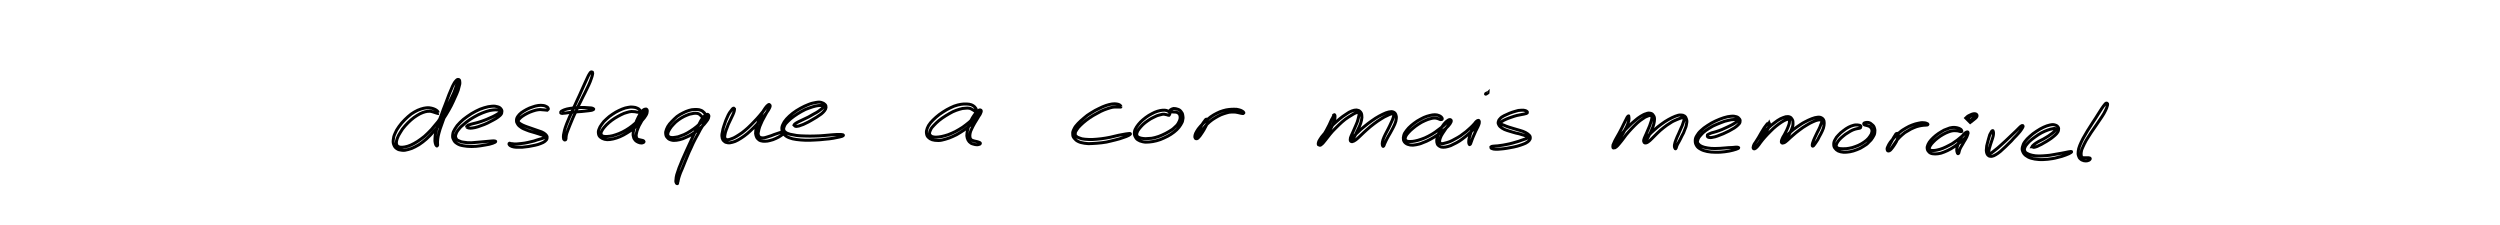 <?xml version="1.0" encoding="utf-8"?>
<!-- Generator: Adobe Illustrator 28.0.0, SVG Export Plug-In . SVG Version: 6.00 Build 0)  -->
<svg version="1.1" id="canvas" xmlns="http://www.w3.org/2000/svg" xmlns:xlink="http://www.w3.org/1999/xlink" x="0px" y="0px"
	 viewBox="0 0 1000 90" style="enable-background:new 0 0 1000 90;" xml:space="preserve">
<style type="text/css">
	.st0{fill:none;stroke:#000000;stroke-width:1.2;}
	.st1{fill:none;stroke:#000000;stroke-width:1.75;}
</style>
<path class="st0" d="M175.3,45c-0.1-0.2-0.2-0.5-0.6-0.8c-0.4-0.3-0.7-0.5-1.3-0.7c-0.6-0.2-1-0.3-1.8-0.4c-0.8,0-1.2,0-2.1,0.2
	c-0.9,0.2-1.4,0.4-2.4,0.8c-1,0.5-1.6,0.8-2.6,1.5c-1,0.8-1.6,1.3-2.6,2.3c-1,1-1.5,1.6-2.3,2.7c-0.8,1.1-1.2,1.8-1.6,2.8
	c-0.5,1.1-0.6,1.6-0.7,2.6c-0.1,0.9,0,1.4,0.3,2.1c0.3,0.7,0.6,1,1.2,1.4c0.6,0.4,1.1,0.5,2,0.6c0.9,0.1,1.4,0,2.5-0.3
	c1.1-0.3,1.7-0.5,2.8-1.1c1.2-0.6,1.8-1,3-1.9c1.2-0.9,1.8-1.5,2.9-2.6c1.1-1.2,1.7-1.8,2.8-3.1c1.1-1.3,1.6-2,2.5-3.4
	c0.9-1.4,1.4-2.2,2.2-3.6c0.8-1.4,1.2-2.2,1.8-3.5c0.6-1.3,0.9-2,1.4-3.1c0.5-1.2,0.7-1.7,0.9-2.7c0.3-0.9,0.4-1.5,0.3-2.1
	c0-0.6-0.2-0.9-0.5-0.9c-0.3-0.1-0.6,0-1.1,0.6c-0.5,0.5-0.7,1-1.3,2.1c-0.5,1.1-0.8,1.9-1.4,3.3c-0.6,1.5-0.9,2.4-1.5,4
	c-0.6,1.6-1,2.4-1.5,4c-0.6,1.5-0.9,2.3-1.3,3.7c-0.5,1.4-0.6,2.1-0.9,3.2c-0.3,1.2-0.4,1.7-0.4,2.6c-0.1,0.9,0,1.3,0.1,1.9
	c0.1,0.6,0.3,0.9,0.5,1.1c0.2,0.2,0.3,0.1,0.4-0.1c0.1-0.2,0-0.5,0-1c0-0.5,0-0.9,0.1-1.7c0.1-0.8,0.2-1.3,0.5-2.4
	c0.3-1.1,0.5-1.8,1-3.1c0.5-1.3,0.7-2.1,1.3-3.6c0.6-1.5,0.9-2.4,1.6-3.9c0.7-1.6,1.1-2.4,1.7-3.9c0.6-1.4,1-2.2,1.4-3.3
	c0.4-1.1,0.6-1.6,0.8-2.3c0.2-0.6,0.1-0.8,0.1-0.9c-0.1-0.1-0.2,0.1-0.4,0.6c-0.2,0.5-0.3,1-0.6,1.8c-0.3,0.9-0.5,1.4-0.9,2.5
	c-0.5,1.1-0.8,1.7-1.4,3c-0.6,1.3-1,2-1.7,3.4c-0.8,1.4-1.2,2.1-2.1,3.5s-1.4,2.1-2.5,3.3c-1,1.3-1.6,1.9-2.7,3
	c-1.1,1.1-1.7,1.6-2.8,2.4c-1.1,0.8-1.7,1.2-2.8,1.8c-1.1,0.6-1.6,0.8-2.5,1.1c-0.9,0.3-1.4,0.3-2.1,0.4c-0.7,0-1.1,0-1.5-0.2
	c-0.5-0.2-0.7-0.4-0.8-0.8c-0.2-0.5-0.2-0.8-0.1-1.5c0.2-0.7,0.3-1.2,0.8-2.2c0.5-0.9,0.9-1.5,1.6-2.6c0.8-1,1.3-1.6,2.2-2.5
	c0.9-0.9,1.5-1.4,2.4-2.1c1-0.7,1.5-1,2.4-1.5c0.9-0.4,1.3-0.6,2.1-0.8c0.8-0.2,1.1-0.2,1.8-0.2c0.6,0,0.9,0.2,1.4,0.3
	c0.5,0.2,0.8,0.3,1.2,0.4c0.4,0.1,0.6,0.2,0.9,0.2C175.2,45.5,175.3,45.3,175.3,45"/>
<path class="st0" d="M186.7,50.8c0.2,0.2,0.3,0.3,0.8,0.4c0.5,0.1,0.8,0.1,1.5,0c0.7-0.1,1.3-0.2,2.2-0.5c0.9-0.3,1.5-0.5,2.5-0.9
	c1-0.4,1.6-0.7,2.5-1.2c0.9-0.5,1.4-0.7,2.2-1.2c0.7-0.5,1.1-0.7,1.6-1.2c0.5-0.5,0.7-0.8,0.7-1.3c0.1-0.5,0.1-0.8-0.3-1.3
	c-0.3-0.4-0.6-0.7-1.4-0.9c-0.7-0.2-1.2-0.3-2.3-0.2c-1.1,0.1-1.7,0.2-3,0.6c-1.3,0.4-2.1,0.7-3.4,1.4c-1.4,0.7-2.1,1.2-3.4,2.1
	c-1.3,0.9-1.9,1.4-2.9,2.4c-1,1-1.4,1.5-2,2.5c-0.6,1-0.8,1.4-0.9,2.3c-0.1,0.9-0.1,1.3,0.3,2c0.3,0.7,0.6,1.1,1.4,1.6
	c0.8,0.5,1.3,0.7,2.5,0.9c1.2,0.2,1.9,0.3,3.3,0.3c1.4,0,2.3-0.1,3.7-0.3c1.4-0.2,2.2-0.4,3.4-0.6c1.1-0.3,1.8-0.5,2.3-0.8
	c0.4-0.3,0.4-0.4-0.1-0.5c-0.5-0.1-1.2,0-2.4,0.1c-1.1,0.1-1.9,0.2-3.3,0.3c-1.4,0.1-2.3,0.2-3.6,0.3c-1.3,0-2,0-3-0.2
	c-1-0.1-1.5-0.3-2.1-0.6c-0.7-0.3-0.9-0.5-1.1-1c-0.2-0.5-0.3-0.7-0.1-1.4c0.2-0.6,0.3-1,0.9-1.8c0.6-0.8,1-1.3,2-2.1
	c1-0.9,1.6-1.4,2.8-2.2c1.2-0.8,2-1.2,3.3-1.9c1.3-0.6,2-0.9,3.2-1.3c1.2-0.4,1.8-0.5,2.7-0.6c0.9-0.1,1.3-0.1,1.9,0
	c0.6,0,0.8,0.1,1,0.2c0.2,0.1,0.2,0.2,0.1,0.4c-0.1,0.2-0.3,0.3-0.7,0.7c-0.4,0.3-0.8,0.5-1.5,0.9c-0.7,0.4-1.2,0.6-2.1,1
	c-0.9,0.4-1.5,0.7-2.4,1c-1,0.4-1.5,0.5-2.4,0.8c-0.9,0.3-1.4,0.3-2,0.5c-0.7,0.2-0.9,0.2-1.3,0.4c-0.4,0.1-0.6,0.1-0.7,0.3
	C186.6,50.5,186.6,50.6,186.7,50.8"/>
<path class="st0" d="M219.3,43.4c-0.1-0.2-0.2-0.5-0.6-0.7c-0.4-0.2-0.7-0.4-1.4-0.5c-0.7-0.1-1.2-0.1-2,0c-0.9,0.1-1.4,0.3-2.3,0.6
	c-0.9,0.3-1.5,0.5-2.4,1c-0.9,0.5-1.4,0.8-2.1,1.3c-0.7,0.6-1,0.9-1.4,1.5c-0.4,0.6-0.5,1-0.5,1.6c0,0.6,0.1,0.9,0.5,1.5
	c0.4,0.6,0.7,0.8,1.4,1.3c0.7,0.5,1.2,0.6,2.1,1c0.9,0.4,1.4,0.5,2.4,0.8c0.9,0.3,1.5,0.4,2.3,0.7c0.8,0.3,1.2,0.4,1.8,0.6
	c0.6,0.2,0.8,0.3,1,0.5c0.2,0.2,0.3,0.2,0.1,0.3c-0.1,0.1-0.3,0.2-0.8,0.3c-0.5,0.2-0.8,0.3-1.6,0.5c-0.8,0.2-1.3,0.4-2.2,0.7
	c-0.9,0.2-1.5,0.4-2.5,0.6c-1,0.2-1.5,0.3-2.5,0.4c-0.9,0.1-1.4,0.1-2.1,0.2c-0.7,0-1,0-1.5-0.1c-0.5,0-0.6-0.1-0.8-0.1
	c-0.2,0-0.3-0.2-0.4-0.1c-0.1,0-0.2,0.1-0.2,0.2c0,0.2,0,0.3,0.2,0.5c0.2,0.2,0.4,0.4,1,0.6c0.5,0.2,0.9,0.2,1.7,0.3
	c0.8,0,1.3,0,2.3,0c1-0.1,1.5-0.2,2.6-0.3c1-0.2,1.6-0.3,2.6-0.5s1.5-0.4,2.3-0.7c0.8-0.3,1.2-0.5,1.7-0.9c0.5-0.4,0.7-0.7,0.8-1.1
	c0.1-0.5,0.1-0.7-0.2-1.2c-0.3-0.4-0.5-0.6-1.1-1c-0.6-0.4-1-0.5-1.9-0.8c-0.8-0.3-1.4-0.5-2.3-0.8c-0.9-0.3-1.4-0.5-2.3-0.8
	c-0.9-0.3-1.3-0.5-2-0.8c-0.6-0.3-0.9-0.5-1.3-0.8c-0.3-0.3-0.4-0.4-0.4-0.8c0-0.3,0.1-0.5,0.5-0.9c0.4-0.4,0.7-0.7,1.3-1.1
	c0.6-0.4,1.1-0.7,1.9-1.1c0.8-0.4,1.3-0.6,2.2-0.9s1.3-0.4,2-0.5c0.7-0.1,1.1-0.1,1.7,0c0.6,0,0.8,0.1,1.2,0.1
	c0.4,0,0.6,0.1,0.8,0.1C219.3,43.8,219.4,43.6,219.3,43.4"/>
<path class="st0" d="M236.4,28.8c-0.2,0.1-0.3,0.2-0.6,0.7c-0.3,0.4-0.4,0.7-0.8,1.5c-0.4,0.8-0.6,1.3-1.1,2.4
	c-0.5,1.1-0.8,1.8-1.4,3.1c-0.6,1.3-0.9,2.1-1.6,3.5c-0.6,1.4-1,2.1-1.6,3.5c-0.6,1.4-0.9,2.1-1.5,3.3c-0.5,1.3-0.8,1.9-1.2,2.9
	c-0.4,1.1-0.6,1.6-0.8,2.4c-0.2,0.9-0.3,1.3-0.4,1.9c-0.1,0.6,0,0.9,0,1.2c0,0.4,0.1,0.5,0.2,0.6c0.1,0.2,0.2,0.2,0.4,0.2
	c0.1,0,0.2-0.1,0.2-0.1c0-0.1-0.2-0.1-0.2-0.1c0,0,0,0.1,0.1,0.1c0,0,0.1,0,0.2-0.1c0.1-0.1,0-0.2,0.1-0.5c0-0.3,0-0.5,0.1-1.1
	c0.1-0.6,0.2-0.9,0.5-1.7c0.3-0.8,0.5-1.3,0.9-2.3c0.4-1,0.7-1.6,1.2-2.9c0.5-1.2,0.9-1.9,1.5-3.3c0.6-1.4,1-2.1,1.7-3.5
	c0.7-1.4,1-2.1,1.7-3.4c0.6-1.3,1-2,1.5-3.1c0.5-1.1,0.7-1.6,1-2.5c0.3-0.8,0.4-1.2,0.5-1.7c0.1-0.5,0.1-0.7,0-0.9
	C236.7,28.8,236.6,28.7,236.4,28.8"/>
<path class="st0" d="M224.5,45.3c0.2,0.1,0.4,0.1,0.9,0c0.5,0,0.9-0.1,1.7-0.2c0.8-0.1,1.4-0.2,2.5-0.3c1.1-0.1,1.9-0.1,3-0.2
	c1.2-0.1,1.8-0.2,2.8-0.3c0.9-0.1,1.5-0.2,1.8-0.4c0.4-0.2,0.4-0.3,0-0.5c-0.4-0.2-0.9-0.3-1.9-0.3c-0.9-0.1-1.6-0.1-2.8-0.1
	c-1.2,0-2,0.1-3.1,0.2s-1.7,0.2-2.6,0.4c-0.9,0.2-1.2,0.4-1.7,0.6c-0.5,0.2-0.7,0.4-0.8,0.6C224.2,45,224.2,45.2,224.5,45.3"/>
<path class="st0" d="M256.1,44.3c-0.1-0.2-0.2-0.4-0.6-0.7c-0.4-0.2-0.6-0.4-1.3-0.6c-0.6-0.1-1.1-0.2-1.9-0.2
	c-0.8,0.1-1.3,0.2-2.2,0.4c-0.9,0.3-1.5,0.5-2.5,1c-1,0.5-1.6,0.8-2.6,1.5c-1,0.7-1.6,1.1-2.4,1.9c-0.9,0.8-1.3,1.2-1.9,2.1
	c-0.6,0.8-0.8,1.2-1.1,2c-0.3,0.7-0.3,1.1-0.2,1.8c0.1,0.6,0.3,1,0.8,1.4c0.5,0.4,0.9,0.6,1.6,0.8c0.8,0.2,1.3,0.2,2.2,0.1
	c1-0.1,1.5-0.3,2.6-0.6c1.1-0.4,1.7-0.6,2.8-1.2c1.1-0.6,1.7-1,2.8-1.7s1.6-1.2,2.6-2c0.9-0.8,1.4-1.3,2.1-2.2
	c0.7-0.8,1.1-1.3,1.5-2c0.4-0.7,0.5-1.2,0.5-1.7c0-0.5-0.2-0.7-0.5-0.8c-0.3,0-0.7,0.1-1.2,0.5c-0.5,0.4-0.8,0.9-1.3,1.7
	c-0.5,0.8-0.7,1.4-1.2,2.4c-0.4,1-0.6,1.5-0.9,2.5c-0.3,0.9-0.4,1.4-0.5,2.2c-0.1,0.8-0.1,1.2,0.1,1.8c0.1,0.6,0.3,0.9,0.7,1.4
	c0.4,0.4,0.7,0.6,1.2,0.8c0.5,0.2,0.8,0.3,1.3,0.3c0.4,0,0.7-0.2,0.9-0.3c0.2-0.2,0.1-0.4,0-0.5c-0.2-0.2-0.4-0.2-0.8-0.3
	c-0.3-0.1-0.6-0.1-0.9-0.2c-0.4-0.1-0.6-0.1-0.9-0.4c-0.3-0.2-0.3-0.4-0.4-0.9c-0.1-0.5,0-0.8,0.1-1.4c0.1-0.7,0.3-1.1,0.6-1.9
	c0.3-0.8,0.6-1.4,1.1-2.2c0.5-0.9,0.8-1.4,1.2-2.2c0.4-0.8,0.6-1.2,0.9-1.7c0.2-0.5,0.3-0.8,0.3-1c0-0.2-0.1-0.1-0.3,0.1
	c-0.2,0.3-0.4,0.6-0.9,1.2s-0.7,1.1-1.4,1.8c-0.7,0.8-1.1,1.2-2,2c-0.9,0.8-1.4,1.2-2.4,1.9c-1,0.7-1.6,1-2.7,1.6
	c-1.1,0.5-1.7,0.8-2.7,1.1c-1,0.3-1.5,0.5-2.4,0.6c-0.8,0.1-1.2,0.1-1.8,0.1c-0.6,0-0.9-0.1-1.2-0.3c-0.3-0.2-0.4-0.3-0.5-0.7
	c0-0.4,0-0.7,0.3-1.2c0.3-0.6,0.5-0.9,1.1-1.6s1-1.1,1.8-1.8c0.8-0.7,1.4-1.1,2.3-1.7c1-0.6,1.5-0.9,2.5-1.4c1-0.5,1.5-0.7,2.3-0.9
	c0.8-0.3,1.2-0.3,1.9-0.4c0.7,0,1,0.1,1.5,0.1c0.5,0.1,0.7,0.2,1.1,0.2c0.4,0,0.6,0.1,0.8,0.1C256.1,44.7,256.2,44.6,256.1,44.3"/>
<path class="st0" d="M282.1,46.6c0.1-0.2,0.1-0.5,0-0.8c-0.1-0.3-0.2-0.6-0.6-0.9c-0.3-0.3-0.6-0.6-1.2-0.8
	c-0.5-0.2-0.9-0.3-1.6-0.3c-0.7,0-1.1,0-2,0.1c-0.9,0.2-1.3,0.3-2.3,0.7c-0.9,0.4-1.5,0.7-2.4,1.2c-1,0.6-1.5,1-2.3,1.8
	c-0.8,0.8-1.2,1.2-1.9,2c-0.6,0.8-0.9,1.3-1.2,2.1c-0.3,0.8-0.4,1.2-0.3,1.9c0.1,0.7,0.2,1,0.7,1.5c0.4,0.5,0.8,0.7,1.5,0.9
	c0.7,0.2,1.2,0.2,2.1,0.1c0.9-0.1,1.5-0.3,2.5-0.6c1-0.4,1.6-0.7,2.7-1.2c1.1-0.6,1.6-1,2.6-1.7c1-0.7,1.5-1.2,2.3-1.9
	c0.8-0.8,1.2-1.2,1.7-1.9c0.6-0.7,0.8-1.1,1-1.6c0.2-0.6,0.2-0.9,0-1.2c-0.2-0.3-0.5-0.4-0.9-0.1c-0.5,0.2-0.8,0.5-1.4,1.3
	c-0.6,0.7-0.9,1.3-1.5,2.5c-0.6,1.2-1,1.9-1.7,3.3c-0.7,1.4-1,2.2-1.7,3.7c-0.7,1.5-1,2.2-1.7,3.7c-0.7,1.5-1,2.2-1.6,3.6
	c-0.6,1.4-0.8,2.1-1.3,3.2c-0.4,1.2-0.6,1.7-0.9,2.7c-0.2,0.9-0.3,1.3-0.3,1.9c-0.1,0.6-0.1,0.8,0,1.1c0.1,0.3,0.2,0.4,0.3,0.5
	c0.1,0.1,0.3,0.1,0.3,0c0.1,0,0-0.2,0-0.2c0,0,0,0,0,0c0-0.1,0-0.1,0.1-0.3c0.1-0.2,0.1-0.4,0.2-0.9c0.1-0.5,0.2-0.9,0.5-1.8
	c0.3-0.9,0.5-1.4,1-2.5c0.5-1.1,0.7-1.8,1.3-3.2c0.6-1.4,0.9-2.1,1.5-3.6c0.7-1.4,1-2.2,1.7-3.7c0.7-1.4,1.1-2.2,1.9-3.6
	c0.7-1.4,1.1-2.1,1.8-3.2c0.6-1.1,0.9-1.6,1.4-2.4c0.4-0.8,0.6-1.1,0.7-1.5c0.1-0.4,0.1-0.5-0.1-0.4c-0.1,0-0.3,0.3-0.6,0.7
	c-0.3,0.4-0.5,0.7-1.1,1.3c-0.5,0.6-0.9,1-1.7,1.7c-0.8,0.7-1.2,1.1-2.2,1.8s-1.5,1-2.5,1.6c-1,0.5-1.5,0.8-2.5,1.1
	c-0.9,0.4-1.4,0.5-2.2,0.6c-0.8,0.1-1.1,0.2-1.7,0.1s-0.7-0.1-1-0.4c-0.3-0.2-0.4-0.4-0.4-0.9c0-0.5,0.1-0.8,0.4-1.4
	c0.3-0.6,0.6-1,1.1-1.7c0.6-0.7,1-1.1,1.7-1.8c0.8-0.7,1.3-1,2.2-1.6c0.9-0.5,1.4-0.8,2.2-1.1c0.9-0.4,1.3-0.5,2-0.6
	c0.7-0.2,1.1-0.2,1.6-0.2c0.6,0,0.7,0.1,1.1,0.2c0.4,0.2,0.5,0.3,0.7,0.5c0.2,0.2,0.3,0.3,0.5,0.5c0.2,0.2,0.3,0.4,0.5,0.4
	C281.8,46.9,282,46.8,282.1,46.6"/>
<path class="st0" d="M293.3,43.3c-0.2,0.1-0.3,0.2-0.6,0.6c-0.3,0.4-0.5,0.6-0.9,1.2c-0.4,0.6-0.6,1.1-1,2c-0.4,0.8-0.6,1.4-0.9,2.3
	c-0.3,0.9-0.5,1.4-0.7,2.2c-0.2,0.9-0.3,1.3-0.4,2c-0.1,0.7,0,1.1,0.1,1.7c0.2,0.6,0.3,0.8,0.8,1.2c0.4,0.4,0.7,0.5,1.4,0.6
	c0.7,0.1,1.1,0,1.9-0.2c0.8-0.2,1.3-0.4,2.2-0.9c0.9-0.5,1.5-0.9,2.5-1.6c1-0.7,1.5-1.2,2.5-2.1c1-0.9,1.5-1.5,2.5-2.5
	c0.9-1,1.4-1.6,2.2-2.5c0.8-1,1.2-1.5,1.8-2.3c0.6-0.8,0.8-1.2,1.1-1.8c0.3-0.6,0.3-0.9,0.2-1.1c-0.1-0.2-0.4-0.3-0.7-0.1
	c-0.4,0.2-0.7,0.5-1.2,1.2c-0.5,0.7-0.8,1.2-1.3,2.1c-0.5,0.9-0.8,1.6-1.2,2.6c-0.4,1-0.6,1.6-0.9,2.5c-0.3,0.9-0.4,1.4-0.4,2.1
	c-0.1,0.8-0.1,1.1,0.1,1.7c0.2,0.6,0.3,0.9,0.7,1.3c0.4,0.4,0.6,0.6,1.2,0.8c0.6,0.2,1,0.2,1.7,0.2c0.8,0,1.2-0.1,2-0.3
	c0.9-0.2,1.4-0.4,2.3-0.8c0.9-0.4,1.4-0.7,2-1.1c0.7-0.4,1.1-0.8,1.3-1.1c0.2-0.3,0.1-0.4-0.2-0.5c-0.4,0-0.8,0.2-1.6,0.4
	c-0.7,0.2-1.2,0.4-2.1,0.7c-0.8,0.3-1.4,0.6-2.2,0.8s-1.1,0.4-1.7,0.5c-0.6,0.1-0.9,0.1-1.3,0c-0.4-0.1-0.6-0.1-0.8-0.4
	c-0.2-0.2-0.3-0.4-0.4-0.8c-0.1-0.4-0.1-0.7,0.1-1.4c0.1-0.6,0.2-1,0.5-1.9c0.3-0.8,0.6-1.3,1-2.3c0.5-0.9,0.8-1.5,1.3-2.4
	c0.5-0.9,0.8-1.4,1.1-2.1c0.3-0.7,0.5-1.1,0.5-1.5c0.1-0.4,0-0.5-0.2-0.5c-0.2,0-0.4,0.2-0.8,0.7c-0.4,0.5-0.6,0.8-1.2,1.6
	c-0.6,0.7-1,1.2-1.8,2.2c-0.8,0.9-1.3,1.5-2.2,2.4c-0.9,1-1.5,1.5-2.4,2.4c-1,0.9-1.5,1.3-2.4,2c-1,0.7-1.5,1-2.3,1.5
	c-0.8,0.5-1.3,0.7-1.9,0.9c-0.7,0.3-0.9,0.3-1.4,0.4c-0.5,0-0.6,0-0.9-0.2c-0.2-0.2-0.3-0.3-0.4-0.7c-0.1-0.4,0-0.7,0.1-1.3
	c0.1-0.6,0.2-1,0.5-1.8c0.3-0.8,0.5-1.2,0.8-2.1c0.4-0.8,0.6-1.3,1-2.1c0.4-0.8,0.6-1.3,0.9-1.9c0.3-0.7,0.4-1,0.5-1.4
	c0.1-0.5,0.1-0.7,0.1-0.9C293.6,43.2,293.5,43.2,293.3,43.3"/>
<path class="st0" d="M318.1,50.5c0.2,0.1,0.4,0.1,0.9,0c0.5-0.1,0.8-0.1,1.4-0.4c0.7-0.2,1.1-0.4,1.9-0.8c0.8-0.4,1.3-0.6,2.1-1.1
	c0.9-0.5,1.4-0.8,2.2-1.3c0.8-0.5,1.2-0.8,1.9-1.3c0.6-0.5,0.9-0.8,1.3-1.3c0.4-0.5,0.5-0.8,0.6-1.3c0-0.5,0-0.8-0.4-1.2
	c-0.4-0.4-0.7-0.6-1.4-0.8c-0.7-0.2-1.2-0.2-2.3,0c-1,0.2-1.7,0.3-2.9,0.8c-1.2,0.5-2,0.8-3.2,1.5c-1.3,0.7-2,1.2-3.1,2
	c-1.1,0.9-1.7,1.4-2.5,2.3c-0.8,0.9-1.1,1.4-1.5,2.3c-0.4,0.9-0.4,1.3-0.3,2.1c0.1,0.8,0.3,1.2,0.9,1.8c0.6,0.6,1,0.9,2,1.3
	c1,0.4,1.6,0.5,2.9,0.7c1.3,0.2,2.1,0.2,3.6,0.3c1.5,0,2.4,0,3.9-0.1c1.5-0.1,2.4-0.1,3.8-0.3c1.4-0.1,2.2-0.2,3.4-0.4
	c1.2-0.2,1.7-0.3,2.5-0.5c0.8-0.2,1.2-0.3,1.4-0.5c0.3-0.2,0.2-0.3-0.1-0.4c-0.3-0.1-0.7-0.1-1.5-0.1c-0.8,0-1.3,0-2.5,0.1
	c-1.2,0.1-2,0.2-3.4,0.3c-1.4,0.1-2.3,0.2-3.8,0.2c-1.5,0-2.4,0.1-3.8,0c-1.4,0-2.2-0.1-3.4-0.2c-1.2-0.2-1.8-0.3-2.7-0.5
	c-0.9-0.3-1.3-0.4-1.8-0.8c-0.5-0.4-0.7-0.6-0.7-1.1c-0.1-0.5,0-0.8,0.3-1.5c0.3-0.7,0.7-1.1,1.4-1.8c0.8-0.8,1.3-1.2,2.4-2
	c1.1-0.8,1.8-1.2,3-1.9c1.2-0.7,1.9-1,3.1-1.4c1.1-0.4,1.7-0.6,2.6-0.8c0.9-0.2,1.3-0.2,1.8-0.2c0.6,0,0.8,0,1,0.2
	c0.2,0.1,0.2,0.2,0.2,0.4c-0.1,0.2-0.2,0.4-0.6,0.7c-0.4,0.3-0.6,0.5-1.3,1c-0.6,0.4-1.1,0.7-1.9,1.1c-0.8,0.5-1.3,0.7-2.1,1.2
	c-0.9,0.4-1.3,0.6-2.1,1c-0.8,0.4-1.2,0.6-1.9,0.9c-0.6,0.3-0.9,0.5-1.2,0.7c-0.4,0.3-0.5,0.4-0.6,0.6
	C317.8,50.2,317.9,50.4,318.1,50.5"/>
<path class="st0" d="M390.5,44c0-0.2,0-0.5-0.3-0.8c-0.2-0.3-0.4-0.6-0.9-0.9c-0.5-0.3-0.9-0.5-1.6-0.6s-1.1-0.1-2.1-0.1
	c-0.9,0.1-1.4,0.1-2.5,0.4c-1.1,0.3-1.7,0.5-2.9,1.1c-1.2,0.6-1.8,0.9-3,1.7c-1.2,0.8-1.8,1.2-2.8,2.1c-1,0.9-1.5,1.4-2.2,2.2
	c-0.7,0.9-1,1.4-1.3,2.2c-0.3,0.8-0.4,1.3-0.3,2c0.1,0.7,0.2,1.1,0.7,1.6s0.8,0.7,1.6,1c0.8,0.2,1.3,0.3,2.4,0.3
	c1,0,1.7-0.2,2.8-0.5c1.2-0.3,1.8-0.6,3-1.1c1.2-0.5,1.9-0.9,3-1.6c1.2-0.7,1.8-1.2,2.9-2c1.1-0.8,1.6-1.3,2.5-2.2
	c0.9-0.9,1.3-1.3,1.9-2.1c0.6-0.8,0.8-1.2,1-1.8c0.2-0.5,0.1-0.8-0.2-0.9c-0.3-0.1-0.6,0-1.1,0.4c-0.5,0.4-0.9,0.8-1.4,1.6
	c-0.6,0.8-0.9,1.4-1.4,2.4c-0.5,1-0.7,1.6-1,2.6c-0.3,1-0.4,1.5-0.5,2.3c-0.1,0.9-0.1,1.2,0.1,1.9s0.4,1,0.8,1.5
	c0.5,0.5,0.8,0.7,1.5,0.9s1.1,0.3,1.6,0.3c0.6,0,0.9-0.2,1.2-0.3c0.2-0.2,0.2-0.4,0-0.5c-0.2-0.2-0.6-0.2-1-0.4
	c-0.5-0.1-0.8-0.2-1.3-0.3c-0.5-0.2-0.8-0.2-1.1-0.4c-0.3-0.3-0.5-0.5-0.6-1c-0.1-0.5-0.1-0.8,0-1.5c0.1-0.7,0.3-1.2,0.7-2
	c0.4-0.9,0.7-1.4,1.2-2.3c0.5-0.9,0.9-1.4,1.4-2.3c0.4-0.8,0.7-1.3,0.9-1.8c0.2-0.5,0.2-0.8,0.2-0.9c-0.1-0.1-0.2,0-0.6,0.3
	c-0.4,0.3-0.6,0.7-1.2,1.4c-0.6,0.7-1,1.1-1.8,1.9c-0.8,0.8-1.3,1.3-2.4,2.1c-1,0.8-1.6,1.2-2.8,1.9c-1.1,0.7-1.8,1-2.9,1.5
	c-1.1,0.5-1.7,0.7-2.8,1c-1.1,0.3-1.6,0.4-2.5,0.5c-0.9,0.1-1.3,0.1-1.9,0c-0.6-0.1-0.9-0.2-1.2-0.5c-0.3-0.3-0.5-0.5-0.5-0.9
	c0-0.5,0.1-0.8,0.4-1.4c0.3-0.7,0.6-1.1,1.3-1.8c0.7-0.8,1.2-1.2,2.1-2c1-0.8,1.6-1.2,2.7-1.9c1.1-0.7,1.7-1,2.8-1.6
	c1.1-0.5,1.7-0.7,2.7-1c1-0.3,1.5-0.4,2.2-0.4c0.8-0.1,1.1-0.1,1.7,0c0.6,0.1,0.8,0.3,1.2,0.5c0.4,0.2,0.5,0.3,0.8,0.5
	c0.3,0.2,0.4,0.3,0.6,0.3C390.3,44.4,390.5,44.3,390.5,44"/>
<path class="st0" d="M448.4,42.6c-0.1-0.2-0.2-0.4-0.5-0.6c-0.3-0.2-0.6-0.3-1.2-0.4c-0.6-0.1-1-0.1-1.9,0c-0.9,0.1-1.3,0.3-2.4,0.6
	c-1,0.4-1.7,0.6-2.8,1.2c-1.2,0.6-1.9,0.9-3.1,1.7c-1.2,0.7-1.9,1.2-2.9,2.1c-1.1,0.9-1.6,1.4-2.4,2.2c-0.8,0.9-1.2,1.3-1.6,2.2
	c-0.4,0.8-0.6,1.3-0.5,2c0,0.8,0.1,1.1,0.6,1.7c0.5,0.6,0.8,0.9,1.6,1.3c0.8,0.4,1.4,0.5,2.5,0.7c1.2,0.2,1.9,0.2,3.2,0.1
	s2.2-0.1,3.7-0.3c1.5-0.2,2.3-0.3,3.7-0.7s2.3-0.5,3.5-0.9c1.2-0.4,1.8-0.6,2.6-0.9c0.8-0.3,1.3-0.6,1.5-0.8
	c0.3-0.2,0.2-0.4-0.1-0.4c-0.4,0-0.8,0.1-1.7,0.2c-0.9,0.2-1.5,0.3-2.7,0.5c-1.2,0.3-2,0.5-3.4,0.8c-1.4,0.3-2.2,0.4-3.6,0.6
	c-1.4,0.2-2.2,0.2-3.5,0.3c-1.3,0-2,0-3-0.1c-1.1-0.1-1.5-0.2-2.2-0.5c-0.7-0.2-1-0.4-1.3-0.7c-0.4-0.4-0.5-0.6-0.4-1.1
	c0-0.5,0.1-0.8,0.6-1.5c0.4-0.7,0.8-1.1,1.5-1.8c0.8-0.8,1.3-1.2,2.3-2c1-0.8,1.7-1.2,2.8-1.9c1.2-0.7,1.8-1,2.9-1.6
	c1.1-0.5,1.7-0.8,2.7-1.1c1-0.3,1.4-0.5,2.1-0.6c0.7-0.1,1-0.1,1.6-0.1c0.5,0,0.7,0,1,0c0.3,0,0.4,0.1,0.6,0
	C448.3,42.9,448.4,42.8,448.4,42.6"/>
<path class="st0" d="M468,45.4c0-0.2-0.1-0.4-0.4-0.7c-0.3-0.2-0.5-0.4-1-0.5c-0.5-0.1-0.9-0.2-1.6-0.1c-0.7,0.1-1.1,0.1-2,0.4
	c-0.9,0.3-1.4,0.5-2.3,1c-0.9,0.5-1.5,0.8-2.4,1.5c-0.9,0.7-1.4,1.1-2.1,1.8c-0.7,0.8-1.1,1.2-1.6,2c-0.5,0.8-0.7,1.2-0.8,1.9
	c-0.1,0.7-0.1,1.1,0.2,1.8c0.3,0.6,0.5,1,1.1,1.4c0.6,0.4,1.1,0.6,2,0.8c0.9,0.2,1.5,0.2,2.6,0.1c1.1-0.1,1.7-0.2,2.9-0.5
	c1.2-0.3,1.9-0.6,3-1.1c1.2-0.5,1.8-0.9,2.8-1.5c1-0.7,1.6-1.1,2.3-1.8c0.8-0.8,1.1-1.2,1.6-2c0.5-0.8,0.7-1.2,0.8-2
	c0.2-0.8,0.1-1.2,0-1.8c-0.1-0.7-0.3-1-0.7-1.5c-0.4-0.5-0.7-0.7-1.3-0.9c-0.6-0.2-1-0.3-1.6-0.3c-0.6,0.1-1.2,0.4-1.4,0.6
	c-0.3,0.2-0.2,0.5,0.1,0.7c0.3,0.1,0.8,0,1.3,0.1c0.5,0,0.7,0,1.1,0.1c0.4,0.1,0.6,0.2,0.9,0.5c0.3,0.3,0.4,0.5,0.5,0.9
	s0.1,0.8,0,1.4c-0.2,0.6-0.3,0.9-0.7,1.6c-0.4,0.7-0.8,1.1-1.5,1.7c-0.7,0.7-1.2,1-2.2,1.6c-1,0.6-1.6,0.9-2.7,1.4
	c-1.1,0.5-1.7,0.7-2.8,1c-1.1,0.3-1.7,0.4-2.7,0.4c-1,0.1-1.5,0.1-2.2,0c-0.8-0.1-1.1-0.2-1.6-0.4c-0.5-0.2-0.7-0.4-0.8-0.8
	c-0.2-0.4-0.2-0.6,0-1.1c0.1-0.5,0.3-0.8,0.8-1.5c0.5-0.6,0.8-1,1.5-1.7c0.7-0.7,1.2-1,2-1.6c0.8-0.6,1.4-0.9,2.2-1.3
	c0.9-0.4,1.3-0.7,2.1-0.9c0.7-0.2,1.1-0.3,1.6-0.4c0.6-0.1,0.8,0,1.2,0.1c0.4,0,0.5,0.1,0.8,0.2c0.3,0.1,0.4,0.1,0.6,0.1
	C467.8,45.8,468,45.6,468,45.4"/>
<path class="st0" d="M482.4,47.7c-0.2,0.1-0.3,0.3-0.5,0.6c-0.3,0.3-0.4,0.6-0.8,1.1c-0.3,0.5-0.6,0.9-0.9,1.6
	c-0.4,0.7-0.6,1.1-1,1.7c-0.4,0.6-0.6,0.9-0.8,1.4c-0.2,0.5-0.3,0.7-0.2,0.9c0,0.2,0.2,0.3,0.4,0.3c0.2-0.1,0.4-0.2,0.7-0.6
	c0.3-0.4,0.5-0.7,0.9-1.4c0.4-0.6,0.6-1.1,1.1-1.8c0.6-0.7,0.9-1.2,1.6-1.9c0.7-0.7,1.2-1.1,2-1.7c0.9-0.6,1.4-0.9,2.3-1.4
	c0.9-0.5,1.4-0.7,2.3-1c0.9-0.3,1.3-0.4,2.1-0.6c0.8-0.1,1.2-0.1,1.9-0.1c0.7,0,1,0.1,1.6,0.2c0.6,0.1,0.8,0.2,1.3,0.3
	c0.4,0.1,0.7,0.1,0.9,0.1c0.2-0.1,0.3-0.2,0.2-0.4c-0.1-0.2-0.3-0.4-0.7-0.6c-0.4-0.2-0.7-0.4-1.3-0.5c-0.6-0.2-1-0.2-1.8-0.2
	c-0.8,0-1.2,0-2.1,0.1c-0.9,0.1-1.4,0.2-2.4,0.5c-1,0.3-1.5,0.5-2.5,1c-1,0.5-1.5,0.8-2.5,1.5c-0.9,0.7-1.4,1.1-2.2,1.8
	c-0.8,0.8-1.2,1.2-1.9,2c-0.7,0.8-1,1.2-1.4,1.9s-0.6,1.1-0.7,1.6s-0.1,0.8,0.1,1.1c0.1,0.3,0.3,0.3,0.6,0.3
	c0.3-0.1,0.5-0.2,0.8-0.6c0.4-0.4,0.6-0.7,1-1.3c0.4-0.6,0.7-1,1.1-1.7c0.4-0.7,0.6-1.1,0.9-1.7c0.3-0.6,0.4-0.9,0.4-1.4
	c0.1-0.5,0-0.7-0.1-0.9C482.8,47.6,482.6,47.6,482.4,47.7"/>
<path class="st0" d="M533.7,45.9c-0.2,0.1-0.2,0.3-0.4,0.7c-0.2,0.4-0.3,0.7-0.7,1.3c-0.3,0.7-0.5,1.1-0.9,2
	c-0.4,0.8-0.7,1.4-1.2,2.3c-0.5,0.9-0.8,1.4-1.3,2.2c-0.5,0.8-0.8,1.2-1.1,1.9c-0.3,0.6-0.4,0.9-0.5,1.3c0,0.3,0.1,0.5,0.3,0.5
	c0.3,0,0.5-0.1,0.9-0.5c0.5-0.4,0.7-0.8,1.4-1.6c0.6-0.8,1-1.3,1.8-2.3c0.8-1,1.3-1.5,2.3-2.5c1-1,1.5-1.5,2.5-2.4
	c1-0.9,1.6-1.3,2.5-1.9c0.9-0.6,1.4-0.9,2.1-1.3c0.7-0.4,1-0.5,1.4-0.6c0.4-0.1,0.6,0,0.7,0.2c0.2,0.2,0.1,0.4,0.1,0.9
	c-0.1,0.5-0.2,0.9-0.4,1.7c-0.2,0.8-0.4,1.3-0.8,2.2c-0.4,0.9-0.6,1.4-1,2.3c-0.4,0.9-0.6,1.3-0.9,2c-0.3,0.7-0.4,1-0.4,1.5
	c0,0.5,0.1,0.7,0.4,0.8c0.3,0.1,0.5,0.1,1.1-0.2s0.9-0.6,1.6-1.2c0.8-0.7,1.2-1.2,2.2-2.1c1-0.9,1.6-1.5,2.7-2.4
	c1.1-0.9,1.8-1.4,2.9-2.2c1.1-0.8,1.8-1.1,2.7-1.7c1-0.5,1.4-0.7,2.1-1s0.9-0.3,1.3-0.2c0.3,0,0.4,0.1,0.4,0.5
	c0,0.3-0.1,0.6-0.3,1.2c-0.2,0.6-0.4,1.1-0.8,1.9c-0.4,0.8-0.6,1.4-1.1,2.3c-0.5,0.9-0.8,1.5-1.2,2.3c-0.4,0.9-0.7,1.4-0.9,2.1
	c-0.2,0.7-0.3,1.1-0.3,1.6c0,0.5,0.1,0.7,0.2,0.9c0.1,0.2,0.2,0.2,0.4,0c0.1-0.1,0.1-0.3,0.3-0.8c0.2-0.4,0.3-0.7,0.6-1.3
	c0.3-0.7,0.6-1.1,1-1.9c0.5-0.8,0.8-1.4,1.3-2.3c0.5-0.9,0.8-1.5,1.2-2.4c0.4-0.9,0.5-1.4,0.6-2.2c0.1-0.8,0-1.2-0.2-1.7
	c-0.2-0.5-0.5-0.8-1-1c-0.6-0.2-0.9-0.2-1.8,0c-0.8,0.2-1.4,0.4-2.4,0.9c-1.1,0.5-1.7,0.9-2.9,1.6c-1.2,0.8-1.9,1.3-3.1,2.2
	c-1.2,0.9-1.8,1.5-2.8,2.3c-1,0.9-1.5,1.4-2.2,2.1c-0.7,0.7-1,1.1-1.3,1.5c-0.3,0.5-0.3,0.7-0.3,0.8c0,0.1,0.2,0.1,0.4-0.2
	c0.3-0.3,0.5-0.6,0.8-1.2c0.4-0.6,0.6-1.1,1-2c0.4-0.9,0.7-1.4,1.1-2.3c0.4-0.9,0.6-1.5,0.8-2.4c0.2-0.9,0.2-1.4,0.1-2.1
	c-0.1-0.7-0.3-1-0.7-1.4c-0.4-0.4-0.7-0.5-1.4-0.6c-0.7,0-1,0.1-1.9,0.4c-0.8,0.3-1.3,0.6-2.3,1.3c-1,0.6-1.6,1.1-2.6,1.9
	c-1.1,0.9-1.6,1.4-2.7,2.4c-1,1-1.6,1.5-2.5,2.5c-0.9,1-1.4,1.5-2,2.3c-0.6,0.8-0.8,1.3-1.1,1.8c-0.2,0.6-0.2,0.8-0.2,1.1
	s0.3,0.3,0.6,0.1c0.3-0.2,0.5-0.4,1-1c0.4-0.5,0.7-1,1.2-1.8c0.5-0.8,0.9-1.3,1.4-2.2c0.5-0.9,0.9-1.4,1.3-2.3
	c0.4-0.9,0.6-1.4,0.9-2.1c0.2-0.7,0.3-1.1,0.3-1.6s0-0.7-0.2-0.9C534,45.8,533.9,45.8,533.7,45.9"/>
<path class="st0" d="M576.9,47.5c0-0.2-0.1-0.4-0.4-0.7c-0.3-0.3-0.5-0.4-1-0.6c-0.5-0.2-0.9-0.3-1.6-0.3c-0.7,0-1.1,0.1-2,0.3
	c-0.9,0.2-1.4,0.4-2.4,0.8c-1,0.5-1.6,0.8-2.6,1.4c-1,0.7-1.6,1.1-2.4,1.8c-0.9,0.8-1.3,1.2-1.9,2c-0.6,0.8-0.9,1.2-1.1,2
	c-0.2,0.7-0.2,1.1-0.1,1.8c0.2,0.6,0.4,0.9,0.9,1.3c0.5,0.4,1,0.5,1.8,0.7c0.8,0.1,1.3,0.1,2.3-0.1c1-0.2,1.6-0.3,2.7-0.8
	c1.1-0.4,1.8-0.7,2.9-1.3c1.2-0.6,1.7-1,2.8-1.7c1.1-0.7,1.6-1.1,2.5-1.9c0.9-0.7,1.4-1.1,2-1.8c0.6-0.7,0.9-1.1,1.1-1.6
	c0.2-0.5,0.1-0.8-0.2-0.9c-0.3-0.1-0.6-0.1-1.1,0.3c-0.5,0.3-0.9,0.7-1.5,1.4c-0.6,0.7-0.9,1.3-1.4,2.2c-0.5,0.9-0.7,1.4-1,2.3
	c-0.3,0.8-0.4,1.2-0.5,1.9c0,0.7,0,1,0.2,1.5c0.2,0.5,0.4,0.7,0.9,1c0.5,0.3,0.8,0.4,1.5,0.4c0.7,0,1.1-0.1,1.9-0.3
	c0.8-0.2,1.3-0.4,2.2-0.9c0.9-0.4,1.4-0.7,2.4-1.3c0.9-0.6,1.4-1,2.3-1.7c0.9-0.7,1.3-1.1,2.1-1.8c0.8-0.7,1.2-1.1,1.7-1.8
	c0.6-0.6,0.9-1,1.2-1.5c0.3-0.5,0.4-0.7,0.5-1c0-0.3-0.1-0.4-0.3-0.4c-0.2,0-0.4,0.1-0.8,0.4c-0.3,0.3-0.6,0.6-0.9,1.3
	c-0.3,0.6-0.5,1.1-0.8,1.9c-0.3,0.8-0.5,1.2-0.7,2c-0.2,0.8-0.4,1.2-0.5,1.8c-0.1,0.6-0.1,0.9-0.1,1.3c0,0.4,0.1,0.6,0.2,0.8
	c0.1,0.2,0.2,0.2,0.4,0c0.1-0.1,0.2-0.3,0.3-0.7c0.2-0.4,0.2-0.6,0.4-1.1c0.2-0.6,0.4-1,0.7-1.7c0.3-0.7,0.5-1.1,0.8-1.8
	c0.3-0.7,0.6-1.1,0.9-1.8c0.3-0.6,0.4-1,0.5-1.4c0.1-0.5,0-0.7-0.1-0.9c-0.1-0.2-0.3-0.2-0.5-0.1c-0.3,0.1-0.4,0.3-0.8,0.7
	c-0.4,0.4-0.6,0.7-1.2,1.3c-0.6,0.6-1,1-1.7,1.6c-0.8,0.7-1.2,1.1-2.1,1.7c-0.9,0.7-1.3,1-2.2,1.5c-0.9,0.5-1.4,0.8-2.2,1.2
	c-0.8,0.4-1.3,0.6-2,0.8c-0.7,0.2-1,0.3-1.5,0.4c-0.5,0.1-0.7,0.1-1,0c-0.3-0.1-0.4-0.2-0.5-0.5c-0.1-0.3-0.1-0.5,0-1
	c0.1-0.5,0.3-0.9,0.6-1.6c0.4-0.7,0.7-1.2,1.2-1.9c0.5-0.8,0.9-1.3,1.4-2c0.5-0.7,0.7-1.1,0.9-1.6c0.2-0.5,0.3-0.7,0.2-0.9
	c-0.1-0.1-0.2-0.1-0.6,0.2c-0.4,0.3-0.7,0.7-1.3,1.3c-0.6,0.6-1,1-1.9,1.7c-0.9,0.7-1.4,1.1-2.4,1.8c-1,0.7-1.6,1-2.7,1.6
	c-1.1,0.6-1.7,0.8-2.8,1.2c-1.1,0.4-1.6,0.5-2.5,0.7c-0.9,0.2-1.3,0.2-2,0.2c-0.7,0-0.9,0-1.3-0.2c-0.4-0.2-0.5-0.3-0.6-0.7
	c-0.1-0.4,0-0.6,0.2-1.2c0.3-0.5,0.5-0.9,1.1-1.5s1-1.1,1.8-1.7c0.8-0.7,1.4-1.1,2.3-1.7c0.9-0.6,1.5-0.9,2.4-1.3
	c0.9-0.4,1.4-0.6,2.2-0.8c0.8-0.2,1.1-0.3,1.7-0.3c0.6,0,0.8,0.1,1.2,0.2c0.4,0.1,0.5,0.2,0.8,0.3c0.3,0.1,0.4,0.2,0.6,0.1
	C576.7,47.9,576.9,47.7,576.9,47.5"/>
<path class="st0" d="M595.1,37.2c0.2-0.1,0.2-0.2,0.2-0.2c0,0-0.1,0.1-0.3,0.1c-0.2,0.1-0.4,0.1-0.5,0.2c-0.2,0.1-0.3,0.2-0.3,0.3
	c0,0.1,0.2,0.1,0.3,0C594.7,37.5,595,37.3,595.1,37.2"/>
<path class="st0" d="M610.8,44.6c-0.2-0.2-0.4-0.3-0.8-0.4c-0.5-0.1-0.8-0.2-1.6-0.1c-0.8,0-1.3,0.1-2.2,0.4
	c-0.9,0.2-1.5,0.5-2.4,0.8c-0.9,0.4-1.4,0.6-2.2,1c-0.8,0.4-1.2,0.7-1.6,1.2c-0.5,0.5-0.6,0.8-0.7,1.3c-0.1,0.5,0,0.8,0.3,1.3
	c0.3,0.5,0.6,0.7,1.3,1.2c0.6,0.4,1.1,0.6,2,0.9c0.9,0.3,1.4,0.4,2.3,0.7c0.9,0.3,1.5,0.4,2.4,0.6c0.9,0.3,1.3,0.4,2,0.6
	c0.7,0.2,0.9,0.4,1.3,0.5c0.3,0.2,0.4,0.2,0.4,0.4c0,0.1-0.1,0.2-0.5,0.3c-0.4,0.2-0.6,0.3-1.3,0.5c-0.7,0.2-1.1,0.4-2,0.7
	c-0.9,0.3-1.4,0.4-2.4,0.7c-1,0.3-1.6,0.4-2.6,0.6c-1,0.2-1.5,0.3-2.4,0.4c-0.8,0.1-1.2,0.2-1.9,0.2c-0.6,0.1-0.8,0-1.2,0.1
	c-0.3,0-0.4,0.1-0.5,0.2c-0.1,0-0.1,0-0.1,0.1c0,0-0.1,0.1-0.1,0.1c0,0.1,0,0.1,0.1,0.3c0.1,0.1,0.2,0.2,0.6,0.3
	c0.4,0.1,0.6,0.2,1.3,0.2c0.7,0,1.1,0,2-0.1c0.9-0.1,1.4-0.1,2.5-0.3c1-0.2,1.7-0.3,2.7-0.5c1.1-0.2,1.6-0.4,2.6-0.7
	c0.9-0.3,1.4-0.5,2.1-0.8c0.7-0.4,1-0.6,1.4-1c0.4-0.5,0.5-0.7,0.5-1.2c0-0.5-0.1-0.7-0.5-1.1c-0.4-0.4-0.7-0.6-1.4-1
	c-0.7-0.4-1.2-0.5-2.1-0.8c-0.9-0.3-1.4-0.4-2.4-0.7c-0.9-0.3-1.4-0.4-2.3-0.7c-0.8-0.3-1.2-0.4-1.8-0.7c-0.6-0.2-0.9-0.3-1.1-0.5
	c-0.3-0.2-0.3-0.3-0.3-0.5c0.1-0.2,0.2-0.3,0.7-0.6c0.4-0.3,0.8-0.5,1.5-0.8c0.7-0.3,1.2-0.5,2.1-0.8c0.9-0.3,1.4-0.5,2.2-0.7
	c0.8-0.2,1.3-0.3,2-0.4c0.7-0.1,1-0.2,1.4-0.3c0.4-0.1,0.6-0.1,0.8-0.3C611,45,611,44.8,610.8,44.6"/>
<path class="st0" d="M651.3,46.4c-0.2,0.1-0.2,0.2-0.5,0.6c-0.2,0.4-0.3,0.6-0.6,1.2c-0.3,0.6-0.5,1-0.9,1.8
	c-0.4,0.8-0.6,1.3-1.1,2.2c-0.5,0.9-0.7,1.4-1.2,2.2c-0.5,0.8-0.7,1.3-1.1,2c-0.3,0.7-0.5,1.1-0.7,1.6c-0.1,0.5-0.1,0.8,0.1,1
	c0.2,0.2,0.3,0.2,0.7,0.1c0.4-0.2,0.6-0.4,1.1-0.9c0.5-0.5,0.8-1,1.5-1.8c0.7-0.8,1-1.4,1.8-2.4c0.8-1,1.3-1.5,2.2-2.5
	c0.9-0.9,1.4-1.5,2.3-2.3c0.9-0.8,1.4-1.2,2.2-1.7c0.8-0.6,1.2-0.8,1.8-1c0.6-0.3,0.9-0.3,1.2-0.3c0.4,0,0.5,0.1,0.6,0.4
	c0.1,0.3,0.1,0.5,0,1c-0.1,0.5-0.2,0.9-0.5,1.7c-0.2,0.7-0.4,1.2-0.8,2.1c-0.3,0.8-0.6,1.3-0.9,2.1c-0.3,0.8-0.6,1.2-0.8,1.8
	c-0.2,0.6-0.3,0.9-0.2,1.3c0.1,0.4,0.2,0.5,0.5,0.6c0.3,0,0.6,0,1.2-0.4c0.6-0.4,0.9-0.7,1.6-1.4c0.7-0.7,1.2-1.2,2.1-2.1
	c0.9-0.9,1.5-1.4,2.5-2.2c1-0.8,1.7-1.3,2.7-1.9c1-0.7,1.6-0.9,2.5-1.3c0.9-0.4,1.3-0.5,1.8-0.7s0.8-0.1,1,0
	c0.2,0.1,0.2,0.3,0.2,0.7c0,0.4-0.2,0.7-0.4,1.4c-0.2,0.7-0.4,1.2-0.8,2c-0.4,0.9-0.6,1.4-1,2.3c-0.4,0.9-0.7,1.4-1,2.3
	c-0.3,0.8-0.5,1.3-0.6,2c-0.1,0.7,0,1.1,0.2,1.4c0.1,0.3,0.3,0.3,0.4,0c0.2-0.2,0.1-0.6,0.4-1.1c0.2-0.6,0.5-0.9,0.9-1.7
	c0.4-0.8,0.7-1.3,1.1-2.2c0.5-0.9,0.8-1.4,1.1-2.4c0.4-0.9,0.6-1.4,0.7-2.3c0.2-0.8,0.2-1.3,0-1.9c-0.2-0.6-0.3-0.9-0.8-1.3
	c-0.5-0.3-0.8-0.4-1.5-0.4c-0.7,0-1.2,0.1-2.2,0.5c-1,0.4-1.6,0.7-2.7,1.3c-1.1,0.6-1.8,1.1-2.9,1.9c-1.1,0.8-1.7,1.3-2.7,2.2
	c-1,0.9-1.5,1.3-2.2,2.1c-0.7,0.7-1,1.1-1.4,1.6c-0.4,0.5-0.4,0.7-0.4,0.9c0,0.2,0.1,0.2,0.3,0.1c0.2-0.2,0.4-0.4,0.7-0.9
	c0.3-0.5,0.5-0.9,0.9-1.7c0.4-0.8,0.7-1.3,1-2.1c0.4-0.9,0.6-1.4,0.8-2.2c0.2-0.9,0.3-1.3,0.3-2c0-0.7-0.1-1.1-0.5-1.6
	c-0.3-0.5-0.6-0.7-1.2-0.8c-0.6-0.1-1-0.1-1.7,0.2c-0.8,0.2-1.2,0.5-2.1,1c-0.9,0.6-1.4,0.9-2.4,1.8c-1,0.8-1.5,1.3-2.5,2.3
	c-1,0.9-1.5,1.5-2.3,2.5c-0.9,1-1.3,1.5-2,2.4c-0.7,0.9-1,1.3-1.4,1.9c-0.4,0.6-0.5,0.9-0.5,1.3c-0.1,0.4,0.1,0.5,0.2,0.5
	c0.2,0,0.3-0.2,0.6-0.5c0.3-0.4,0.5-0.7,0.9-1.4c0.4-0.7,0.7-1.1,1.1-1.9c0.5-0.8,0.8-1.3,1.3-2.2c0.5-0.9,0.8-1.4,1.2-2.2
	c0.4-0.8,0.6-1.3,0.8-2c0.2-0.7,0.3-1,0.3-1.4c0-0.5,0-0.6-0.1-0.8C651.6,46.3,651.5,46.3,651.3,46.4"/>
<path class="st0" d="M683,54.7c0.2,0.2,0.3,0.2,0.7,0.3c0.4,0,0.7,0.1,1.4-0.1c0.7-0.1,1.1-0.2,1.9-0.5c0.8-0.3,1.3-0.5,2.3-0.9
	c0.9-0.4,1.4-0.7,2.3-1.1c0.9-0.5,1.3-0.7,2.1-1.2c0.7-0.5,1-0.7,1.5-1.2c0.5-0.5,0.7-0.7,0.8-1.2c0.1-0.5,0.1-0.8-0.2-1.2
	c-0.3-0.4-0.6-0.7-1.2-0.9c-0.7-0.2-1.2-0.3-2.2-0.2c-1,0.1-1.6,0.2-2.9,0.6c-1.2,0.4-2,0.7-3.3,1.3c-1.3,0.6-2,1-3.2,1.8
	c-1.2,0.8-1.8,1.2-2.6,2c-0.9,0.8-1.2,1.3-1.7,2.1c-0.5,0.8-0.6,1.3-0.6,2c0,0.8,0.1,1.2,0.5,1.9c0.4,0.7,0.8,1,1.7,1.5
	c0.9,0.5,1.4,0.6,2.6,0.9c1.2,0.2,1.9,0.3,3.3,0.3c1.4,0,2.3,0,3.7-0.2c1.4-0.2,2.1-0.3,3.2-0.6c1.1-0.3,1.7-0.5,2.1-0.7
	c0.4-0.2,0.4-0.4-0.1-0.5c-0.5-0.1-1.1,0-2.2,0.1c-1.1,0-1.8,0.1-3.1,0.2c-1.3,0.1-2.2,0.2-3.6,0.2c-1.3,0-2,0-3.1-0.2
	c-1.1-0.2-1.6-0.3-2.3-0.6c-0.7-0.3-1-0.5-1.4-1c-0.4-0.4-0.5-0.7-0.4-1.2s0.2-0.8,0.6-1.5c0.5-0.6,0.8-1,1.6-1.8
	c0.8-0.7,1.4-1.1,2.5-1.8c1.1-0.7,1.8-1.1,3.1-1.6s1.9-0.8,3.1-1.2c1.1-0.3,1.7-0.4,2.6-0.6c0.9-0.1,1.2-0.1,1.8-0.1
	c0.5,0,0.7,0,0.9,0.1c0.2,0.1,0.2,0.2,0,0.4c-0.2,0.2-0.3,0.3-0.8,0.6c-0.4,0.3-0.7,0.5-1.4,0.9c-0.7,0.4-1.2,0.6-2,1
	c-0.8,0.4-1.4,0.6-2.2,1c-0.9,0.4-1.4,0.5-2.2,0.8c-0.8,0.3-1.2,0.3-1.8,0.5c-0.6,0.2-0.8,0.3-1.2,0.5c-0.3,0.2-0.5,0.2-0.6,0.3
	C682.9,54.4,682.9,54.6,683,54.7"/>
<path class="st0" d="M707.2,49.3c-0.2,0.1-0.3,0.2-0.6,0.6c-0.3,0.4-0.5,0.6-0.9,1.2c-0.4,0.6-0.7,1.1-1.1,1.8
	c-0.5,0.8-0.7,1.3-1.2,2.1c-0.5,0.8-0.8,1.2-1.2,1.9c-0.4,0.7-0.7,1-0.8,1.5c-0.2,0.5-0.2,0.7-0.1,0.9c0.1,0.2,0.3,0.3,0.6,0.2
	c0.3-0.1,0.5-0.3,1-0.8c0.5-0.5,0.7-0.9,1.3-1.7c0.6-0.8,1-1.3,1.8-2.2c0.8-0.9,1.3-1.4,2.2-2.3c0.9-0.9,1.4-1.4,2.3-2.1
	c0.9-0.7,1.4-1.1,2.2-1.6c0.8-0.5,1.2-0.7,1.7-0.9c0.5-0.2,0.8-0.2,1-0.2c0.3,0.1,0.3,0.2,0.4,0.5c0,0.3,0,0.6-0.1,1.2
	c-0.2,0.6-0.3,1-0.6,1.7c-0.3,0.7-0.5,1.2-0.9,1.9c-0.4,0.8-0.6,1.2-1,1.8c-0.3,0.7-0.5,1-0.6,1.4c-0.1,0.5-0.1,0.7,0.1,0.9
	c0.2,0.2,0.4,0.2,0.9,0c0.5-0.2,0.8-0.5,1.5-1.1c0.7-0.6,1.1-1.1,2.1-1.9c0.9-0.8,1.5-1.3,2.6-2.1c1.1-0.8,1.7-1.3,2.8-1.9
	c1.1-0.7,1.7-1,2.6-1.4c0.9-0.4,1.4-0.6,2-0.7c0.6-0.1,0.9-0.1,1.2,0c0.3,0.1,0.3,0.2,0.3,0.6c0,0.4-0.1,0.7-0.4,1.3
	c-0.2,0.6-0.4,1.1-0.8,1.9c-0.4,0.8-0.7,1.3-1.1,2.2c-0.4,0.9-0.7,1.4-1,2.2c-0.3,0.8-0.5,1.4-0.5,1.9c0,0.4,0.2,0.5,0.5,0.2
	c0.3-0.3,0.6-0.8,1.1-1.5c0.5-0.7,0.8-1.2,1.2-2.1c0.5-0.9,0.8-1.4,1.2-2.3c0.4-0.9,0.6-1.4,0.7-2.2c0.1-0.8,0.1-1.2,0-1.8
	c-0.2-0.6-0.4-0.9-0.9-1.2c-0.5-0.3-0.9-0.4-1.7-0.3c-0.8,0.1-1.3,0.2-2.3,0.6c-1,0.4-1.7,0.7-2.8,1.3c-1.2,0.6-1.8,1.1-3,1.9
	c-1.2,0.8-1.8,1.3-2.7,2.1c-1,0.8-1.5,1.3-2.1,2c-0.6,0.7-0.8,1.1-1.1,1.5c-0.2,0.4-0.2,0.6-0.1,0.7c0.1,0.1,0.3,0,0.7-0.3
	c0.3-0.3,0.6-0.6,1-1.2c0.4-0.6,0.7-1.1,1.1-1.8c0.4-0.8,0.7-1.3,1-2.1c0.3-0.8,0.5-1.3,0.5-2.1c0-0.8,0-1.2-0.3-1.7
	c-0.3-0.5-0.5-0.8-1-1c-0.5-0.2-0.9-0.2-1.6-0.1c-0.7,0.2-1.2,0.4-2.1,0.8c-0.9,0.5-1.4,0.8-2.4,1.6c-1,0.7-1.5,1.2-2.5,2.1
	c-1,0.9-1.5,1.4-2.4,2.4c-0.9,0.9-1.3,1.4-1.9,2.2c-0.6,0.8-0.9,1.2-1.3,1.8c-0.3,0.6-0.4,0.9-0.4,1.3c0,0.3,0.1,0.4,0.3,0.4
	c0.2,0,0.4-0.1,0.7-0.5s0.6-0.7,1.1-1.4c0.5-0.6,0.8-1.1,1.3-1.9c0.5-0.8,0.9-1.3,1.4-2.1c0.5-0.8,0.8-1.3,1.1-1.9
	c0.3-0.7,0.4-1,0.5-1.5c0.1-0.5,0.1-0.7,0-0.9C707.6,49.3,707.5,49.2,707.2,49.3"/>
<path class="st0" d="M744.2,50.3c-0.2-0.2-0.5-0.2-1.1-0.3c-0.5,0-0.9-0.1-1.6,0.1c-0.8,0.2-1.3,0.4-2.1,0.8
	c-0.8,0.4-1.3,0.8-2.1,1.4c-0.8,0.6-1.3,1-1.9,1.7c-0.7,0.7-1,1.1-1.4,1.9c-0.4,0.7-0.5,1.2-0.5,1.8c0,0.7,0.1,1.1,0.5,1.6
	c0.4,0.5,0.7,0.8,1.3,1.1c0.7,0.3,1.2,0.4,2.1,0.5c0.9,0,1.5,0,2.6-0.2c1.1-0.2,1.6-0.4,2.7-0.8c1.1-0.4,1.7-0.7,2.6-1.3
	c1-0.6,1.5-0.9,2.2-1.7c0.8-0.7,1.1-1.1,1.6-1.9c0.5-0.8,0.7-1.2,0.8-1.9c0.1-0.7,0.1-1.2-0.1-1.8c-0.2-0.7-0.4-1-0.9-1.4
	c-0.5-0.5-0.8-0.7-1.5-0.9c-0.6-0.1-1.3,0-1.7,0.2c-0.3,0.2-0.3,0.5,0,0.7c0.3,0.2,0.9,0.2,1.4,0.4c0.5,0.2,0.7,0.2,1,0.5
	c0.3,0.3,0.5,0.5,0.6,0.9c0.1,0.4,0.2,0.7,0,1.3c-0.1,0.6-0.3,0.9-0.7,1.5c-0.4,0.6-0.7,1-1.4,1.6c-0.7,0.6-1.2,0.9-2,1.4
	c-0.9,0.5-1.5,0.8-2.4,1.1c-1,0.4-1.5,0.5-2.5,0.7c-1,0.2-1.5,0.2-2.3,0.2c-0.8,0-1.2,0-1.7-0.1c-0.5-0.1-0.7-0.2-1-0.5
	c-0.2-0.3-0.3-0.5-0.2-0.9c0.1-0.4,0.2-0.7,0.6-1.3c0.4-0.6,0.7-0.9,1.3-1.5c0.6-0.6,1.1-0.9,1.8-1.5c0.8-0.5,1.2-0.8,1.9-1.2
	c0.7-0.4,1.2-0.6,1.8-0.8c0.6-0.2,0.9-0.2,1.3-0.3c0.5-0.1,0.8-0.1,1-0.3C744.4,50.7,744.4,50.5,744.2,50.3"/>
<path class="st0" d="M758.6,53.4c-0.2,0.1-0.3,0.2-0.5,0.6c-0.2,0.3-0.4,0.6-0.7,1.1c-0.3,0.5-0.5,0.9-0.8,1.5
	c-0.3,0.6-0.6,1-0.8,1.5c-0.3,0.6-0.5,0.8-0.6,1.2c-0.1,0.4-0.1,0.6-0.1,0.8c0.1,0.2,0.2,0.3,0.5,0.1c0.3-0.1,0.5-0.3,0.9-0.8
	c0.4-0.5,0.6-0.9,1.1-1.6c0.5-0.7,0.8-1.2,1.4-2c0.7-0.8,1.1-1.2,1.9-1.9c0.8-0.7,1.3-1.1,2.3-1.6c0.9-0.6,1.4-0.8,2.3-1.2
	c0.9-0.4,1.3-0.5,2.1-0.7c0.8-0.2,1.1-0.2,1.8-0.3c0.7-0.1,1.2,0,1.5-0.1c0.3-0.1,0.4-0.3,0.1-0.5c-0.3-0.2-0.9-0.4-1.6-0.4
	c-0.7-0.1-1.2,0-2.1,0.2c-0.9,0.2-1.4,0.3-2.4,0.7c-1,0.4-1.5,0.6-2.5,1.2c-1,0.6-1.6,0.9-2.5,1.7c-0.9,0.7-1.4,1.2-2.1,2
	c-0.8,0.8-1.1,1.3-1.7,2c-0.5,0.8-0.8,1.2-1,1.8c-0.3,0.6-0.3,0.9-0.2,1.2c0,0.3,0.2,0.5,0.5,0.5c0.2,0,0.5-0.1,0.8-0.4
	c0.3-0.3,0.5-0.6,0.9-1.1c0.4-0.5,0.6-0.9,1-1.5c0.4-0.6,0.6-1,0.8-1.6c0.2-0.6,0.3-0.9,0.4-1.4c0.1-0.5,0-0.7-0.1-0.9
	C759,53.3,758.8,53.3,758.6,53.4"/>
<path class="st0" d="M784.7,52.3c-0.1-0.2-0.2-0.5-0.6-0.7c-0.4-0.2-0.7-0.4-1.3-0.5c-0.6-0.1-1.1-0.2-1.9-0.1
	c-0.8,0.1-1.2,0.2-2.1,0.6c-0.9,0.3-1.4,0.5-2.3,1.1c-0.9,0.5-1.4,0.9-2.2,1.5c-0.8,0.7-1.3,1.1-1.9,1.8c-0.6,0.7-0.9,1.1-1.2,1.8
	c-0.3,0.7-0.4,1.1-0.3,1.7c0.1,0.6,0.3,0.9,0.7,1.3c0.4,0.4,0.8,0.6,1.5,0.7c0.7,0.1,1.2,0.1,2.1,0c0.9-0.1,1.5-0.3,2.5-0.7
	c1-0.4,1.6-0.7,2.7-1.3c1-0.6,1.6-1,2.5-1.7c1-0.7,1.5-1.1,2.3-1.8c0.8-0.7,1.2-1.2,1.6-1.8c0.4-0.6,0.5-0.9,0.4-1.2
	c0-0.3-0.3-0.3-0.7-0.1c-0.4,0.2-0.7,0.4-1.2,1c-0.5,0.6-0.9,1.1-1.3,1.9c-0.4,0.8-0.6,1.4-0.9,2.2c-0.3,0.8-0.4,1.3-0.4,1.9
	c0,0.7,0.2,1.1,0.3,1.4c0.2,0.3,0.3,0.2,0.5,0c0.1-0.2,0.1-0.6,0.3-1.2c0.2-0.5,0.3-0.9,0.7-1.5c0.4-0.7,0.7-1.1,1.1-1.9
	c0.4-0.7,0.8-1.2,1.1-1.9c0.3-0.7,0.4-1.1,0.5-1.5c0-0.4,0-0.5-0.2-0.5c-0.3,0-0.5,0.2-1,0.6c-0.5,0.4-0.9,0.9-1.7,1.5
	c-0.8,0.6-1.2,1.1-2.2,1.7c-0.9,0.7-1.4,1-2.4,1.5c-1,0.5-1.5,0.8-2.5,1.2c-1,0.4-1.5,0.5-2.3,0.7c-0.8,0.2-1.2,0.2-1.7,0.2
	c-0.6,0-0.8,0-1.1-0.2c-0.3-0.2-0.4-0.3-0.4-0.6c0-0.3,0.1-0.6,0.4-1.1c0.3-0.5,0.6-0.9,1.2-1.5c0.6-0.6,1-1,1.8-1.6
	c0.8-0.6,1.2-0.9,2.1-1.4s1.3-0.7,2.1-1c0.8-0.3,1.1-0.4,1.8-0.5c0.7-0.1,1,0,1.5,0c0.5,0,0.7,0.1,1.1,0.2c0.4,0.1,0.6,0.2,0.8,0.1
	C784.7,52.7,784.8,52.5,784.7,52.3"/>
<path class="st0" d="M796.9,52.3c-0.2,0.1-0.2,0.2-0.4,0.5c-0.2,0.3-0.3,0.5-0.6,1.1c-0.2,0.6-0.3,1-0.5,1.7
	c-0.2,0.7-0.3,1.2-0.5,1.9c-0.2,0.7-0.3,1.1-0.3,1.8c-0.1,0.7-0.1,1,0,1.5c0.1,0.5,0.2,0.8,0.5,1.2c0.3,0.3,0.6,0.5,1,0.5
	c0.5,0.1,0.8,0,1.4-0.2c0.6-0.3,1-0.5,1.7-1c0.7-0.5,1.2-0.9,2-1.7c0.8-0.7,1.3-1.2,2.2-2.1c0.9-0.8,1.3-1.3,2.1-2.2
	c0.8-0.8,1.2-1.2,1.8-1.9c0.6-0.7,0.9-1,1.2-1.5c0.4-0.5,0.4-0.7,0.6-1c0.1-0.3,0.2-0.4,0.1-0.5c0-0.1-0.1-0.2-0.2-0.2
	c-0.1,0-0.2,0-0.5,0.2c-0.3,0.2-0.4,0.3-0.8,0.7c-0.4,0.4-0.7,0.7-1.3,1.3c-0.6,0.6-1,1-1.9,1.8c-0.8,0.8-1.3,1.2-2.2,2.1
	c-0.9,0.8-1.4,1.3-2.2,2c-0.8,0.7-1.2,1.1-1.9,1.6s-1,0.8-1.4,1.1c-0.5,0.3-0.6,0.4-0.8,0.5c-0.2,0.1-0.3,0.1-0.4-0.1
	c-0.1-0.2-0.1-0.3-0.1-0.7c0-0.4,0.1-0.6,0.2-1.2c0.2-0.6,0.3-1,0.5-1.7c0.2-0.7,0.4-1.1,0.6-1.8c0.2-0.7,0.4-1.1,0.5-1.7
	c0.1-0.6,0.1-0.9,0.1-1.2c0-0.4-0.1-0.5-0.2-0.7C797.3,52.3,797.1,52.2,796.9,52.3"/>
<path class="st0" d="M813.3,58.9c0.2,0.1,0.4,0,0.9-0.1c0.5-0.1,0.8-0.3,1.4-0.6c0.7-0.3,1.1-0.5,1.9-1c0.8-0.4,1.2-0.7,2-1.2
	c0.8-0.5,1.2-0.8,1.8-1.3c0.6-0.5,1-0.8,1.4-1.3c0.4-0.5,0.6-0.8,0.7-1.4c0.1-0.5,0.1-0.8-0.2-1.2c-0.3-0.4-0.5-0.6-1.2-0.8
	c-0.6-0.2-1.1-0.2-2,0c-0.9,0.2-1.5,0.4-2.6,0.9c-1.1,0.5-1.7,0.9-2.8,1.6c-1.1,0.7-1.7,1.2-2.6,2c-0.9,0.8-1.4,1.3-2,2.1
	s-0.8,1.3-1,2.1c-0.2,0.8-0.2,1.2,0.1,1.9c0.3,0.7,0.5,1,1.2,1.6c0.7,0.5,1.2,0.8,2.2,1.1c1.1,0.3,1.7,0.4,3,0.5
	c1.3,0.1,2.1,0,3.6-0.1c1.5-0.2,2.5-0.3,3.9-0.7c1.4-0.3,2.2-0.6,3.3-1c1.1-0.4,1.7-0.7,2.1-1c0.4-0.3,0.3-0.4-0.1-0.4
	c-0.5,0-1.1,0.2-2.2,0.4c-1.1,0.2-1.9,0.4-3.3,0.6c-1.4,0.2-2.4,0.5-3.8,0.6s-2.2,0.2-3.4,0.2c-1.2,0-1.8-0.1-2.8-0.3
	c-0.9-0.2-1.3-0.4-1.9-0.7c-0.6-0.3-0.8-0.5-1-1c-0.2-0.5-0.2-0.7,0-1.3c0.2-0.6,0.4-0.9,1-1.6c0.6-0.7,1-1.1,1.9-1.8
	c0.9-0.7,1.5-1.1,2.5-1.8c1-0.6,1.6-1,2.6-1.4c1-0.4,1.5-0.6,2.2-0.8c0.8-0.2,1.1-0.2,1.5-0.3c0.4,0,0.6,0,0.7,0.1
	c0.1,0.1,0.1,0.2,0,0.4c-0.2,0.2-0.3,0.4-0.7,0.8c-0.4,0.4-0.7,0.6-1.4,1.1c-0.6,0.5-1,0.7-1.8,1.2c-0.8,0.5-1.2,0.7-2,1.1
	c-0.8,0.4-1.2,0.6-1.8,1c-0.6,0.4-0.9,0.6-1.2,0.9c-0.4,0.3-0.5,0.5-0.6,0.7C813,58.7,813.1,58.8,813.3,58.9"/>
<path class="st0" d="M842.4,41.3c-0.2,0.1-0.3,0.2-0.6,0.6c-0.3,0.4-0.6,0.7-1.1,1.5s-0.9,1.4-1.6,2.5c-0.7,1.1-1.1,1.8-2,3.1
	c-0.8,1.3-1.3,2-2.1,3.3c-0.8,1.3-1.2,2-1.8,3.1c-0.6,1.2-0.9,1.8-1.3,2.8c-0.4,1-0.5,1.5-0.6,2.3c-0.1,0.8-0.1,1.2,0.1,1.8
	c0.2,0.6,0.3,0.9,0.8,1.3c0.4,0.4,0.8,0.5,1.4,0.7c0.6,0.1,1,0.1,1.4,0c0.5-0.1,0.8-0.3,1-0.6c0.2-0.2,0.1-0.4-0.1-0.5
	c-0.2-0.1-0.6-0.1-1-0.1c-0.4,0-0.7,0-1.1,0c-0.4,0-0.7,0-0.9-0.1c-0.3-0.2-0.4-0.4-0.4-0.8c-0.1-0.4-0.1-0.7,0-1.4
	c0.1-0.7,0.2-1.1,0.7-2.1c0.4-0.9,0.7-1.5,1.3-2.6c0.7-1.1,1.1-1.8,1.9-3s1.3-1.9,2.2-3.2c0.8-1.2,1.3-1.9,2.1-3.1
	c0.7-1.1,1.1-1.7,1.5-2.6c0.4-0.9,0.6-1.2,0.7-1.8c0.2-0.5,0.1-0.7,0.1-0.9C842.8,41.2,842.6,41.2,842.4,41.3"/>
<path class="st1" d="M788.1,48.6c0.5-0.4,0.8-0.6,1.3-1c0.5-0.4,0.9-0.7,1.1-1.1c0.1-0.4,0-0.6-0.4-0.7c-0.4-0.1-1,0-1.6,0.3
	c-0.7,0.3-1.2,0.5-1.8,1.1L788.1,48.6z"/>
</svg>
